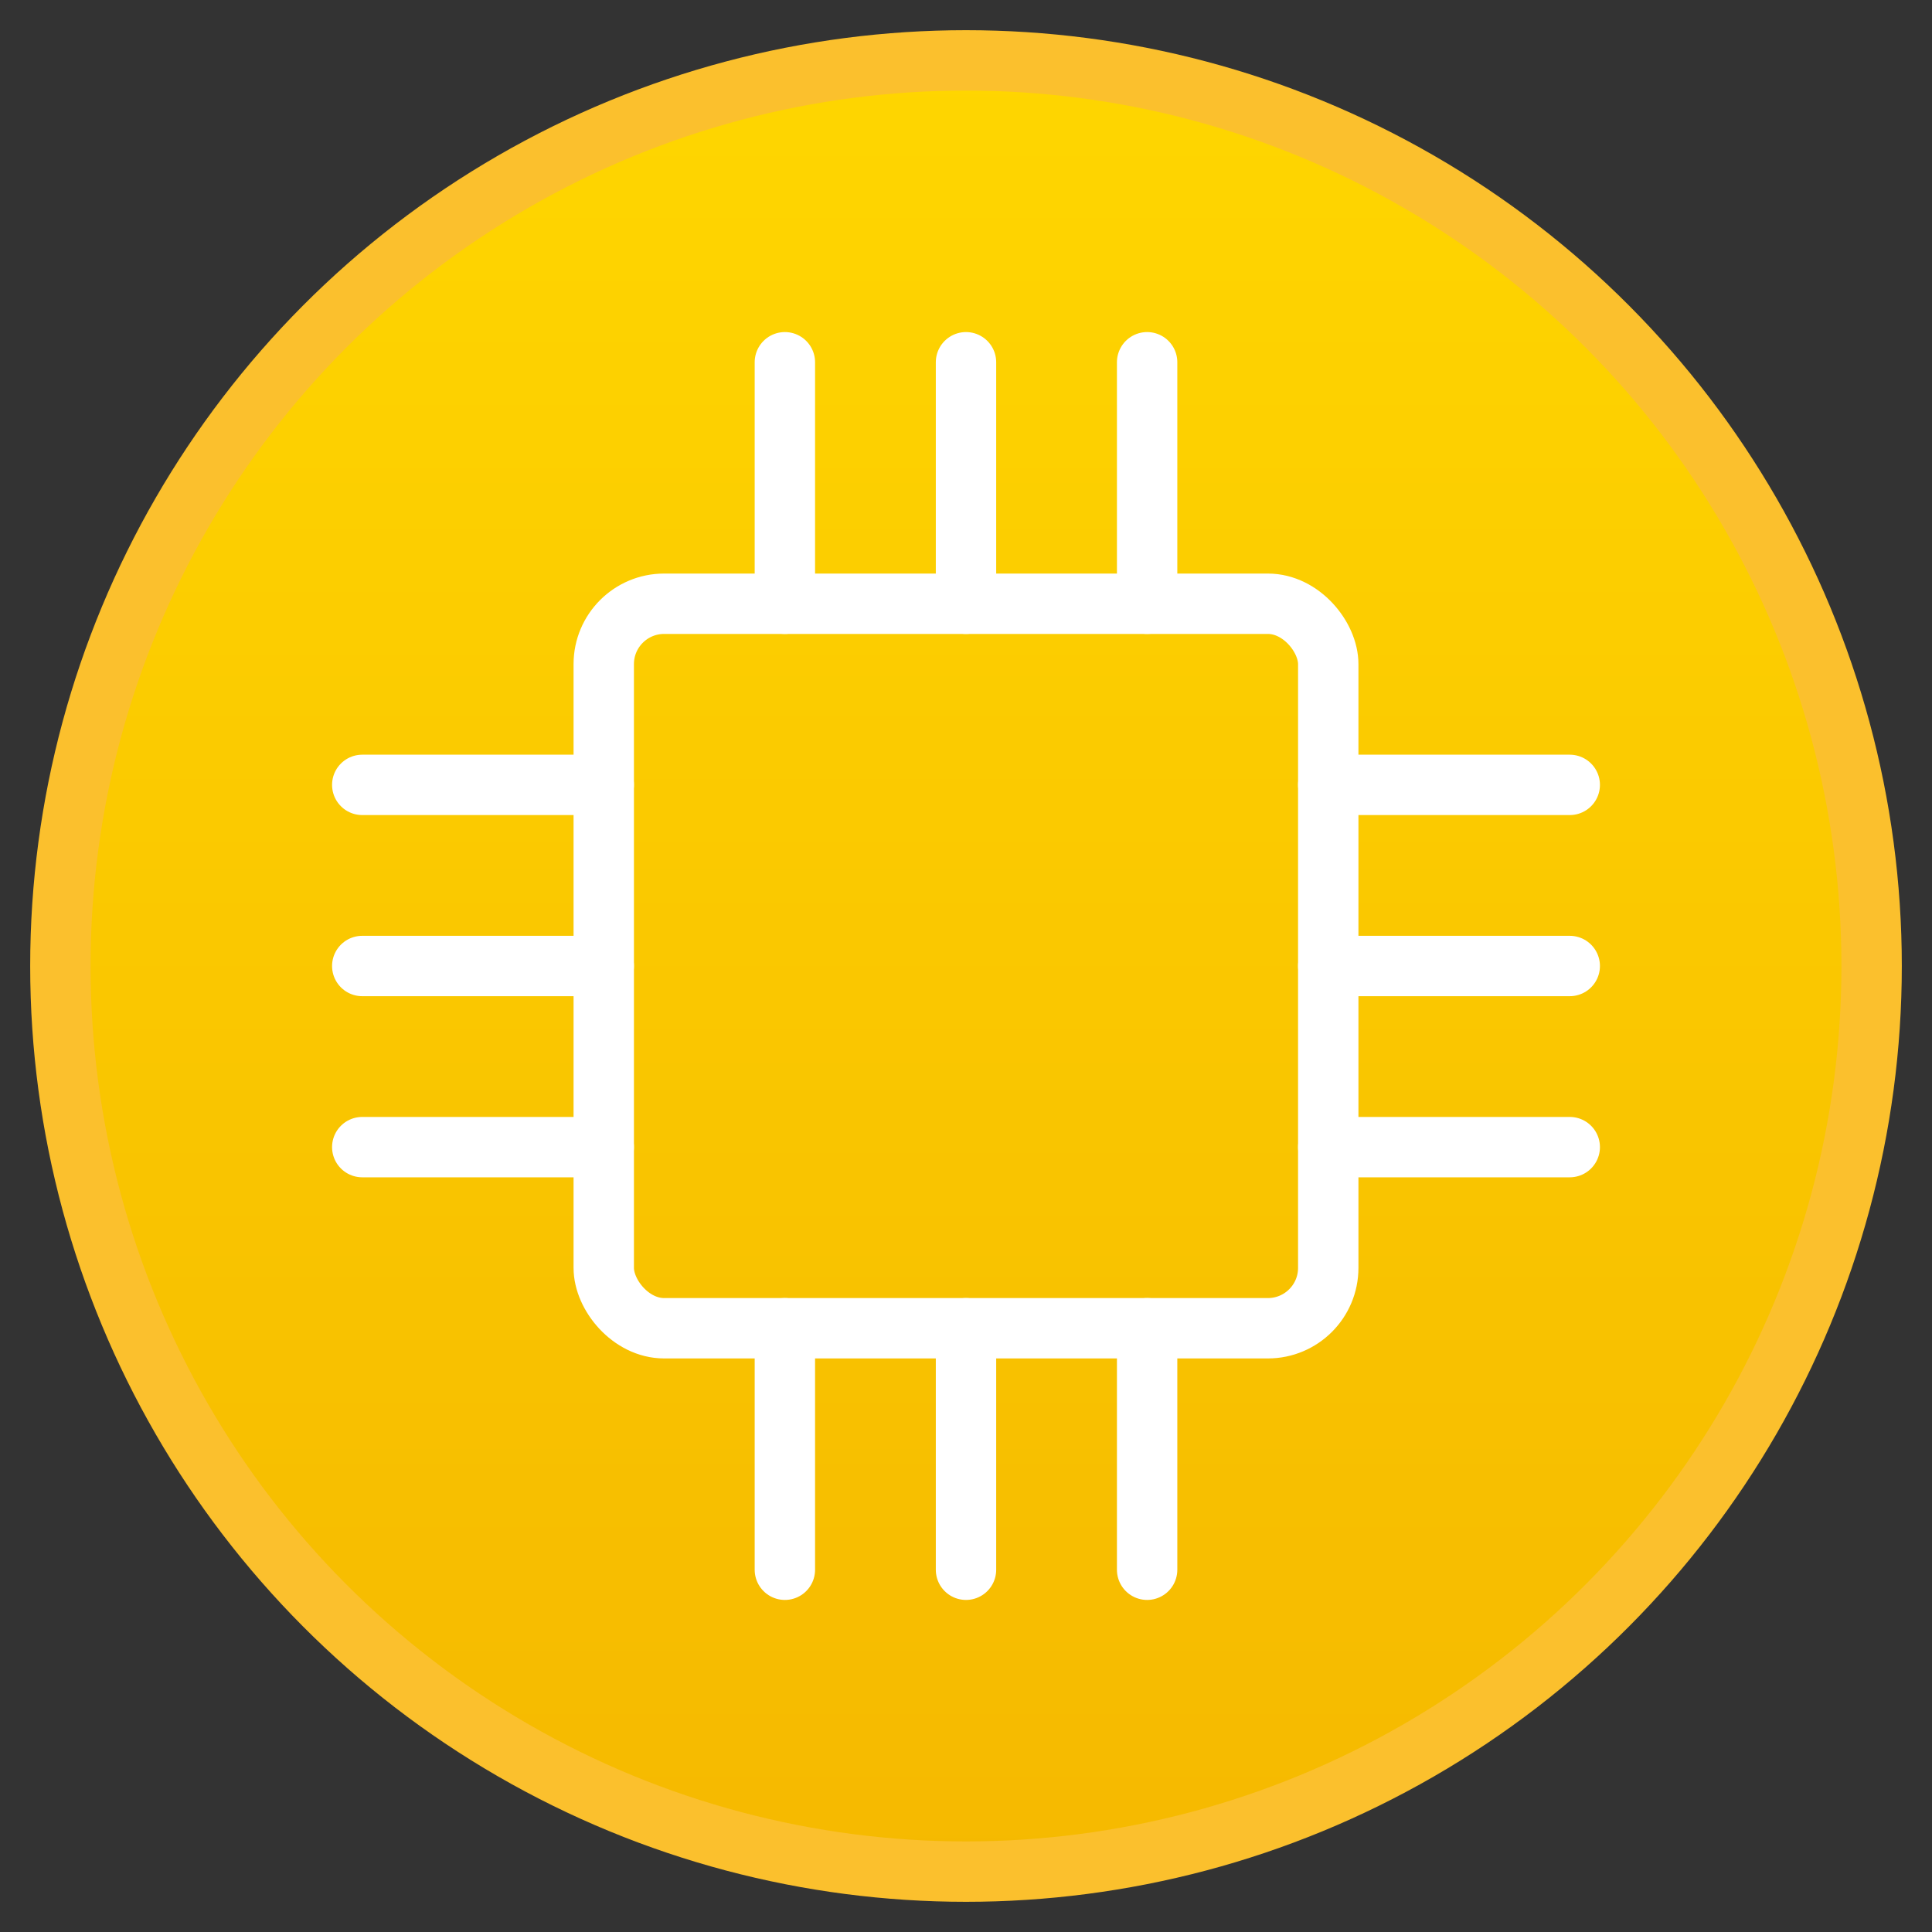 <svg width="128" height="128" viewBox="0 0 128 128" fill="none" xmlns="http://www.w3.org/2000/svg">
<rect x="0" y="0" width="128" height="128" fill="#333333" stroke="none"/>
<circle cx="64" cy="64" r="60" fill="url(#gold_gradient)" stroke="#FBC02D" stroke-width="4"/>
<rect x="40" y="40" width="48" height="48" rx="4" stroke="white" stroke-width="4"/>
<path d="M40 52H24M40 64H24M40 76H24M88 52H104M88 64H104M88 76H104M52 40V24M64 40V24M76 40V24M52 88V104M64 88V104M76 88V104" stroke="white" stroke-width="4" stroke-linecap="round"/>
<defs>
<linearGradient id="gold_gradient" x1="64" y1="0" x2="64" y2="128" gradientUnits="userSpaceOnUse">
<stop stop-color="#FFD700"/>
<stop offset="1" stop-color="#F5B800"/>
</linearGradient>
</defs>
</svg>